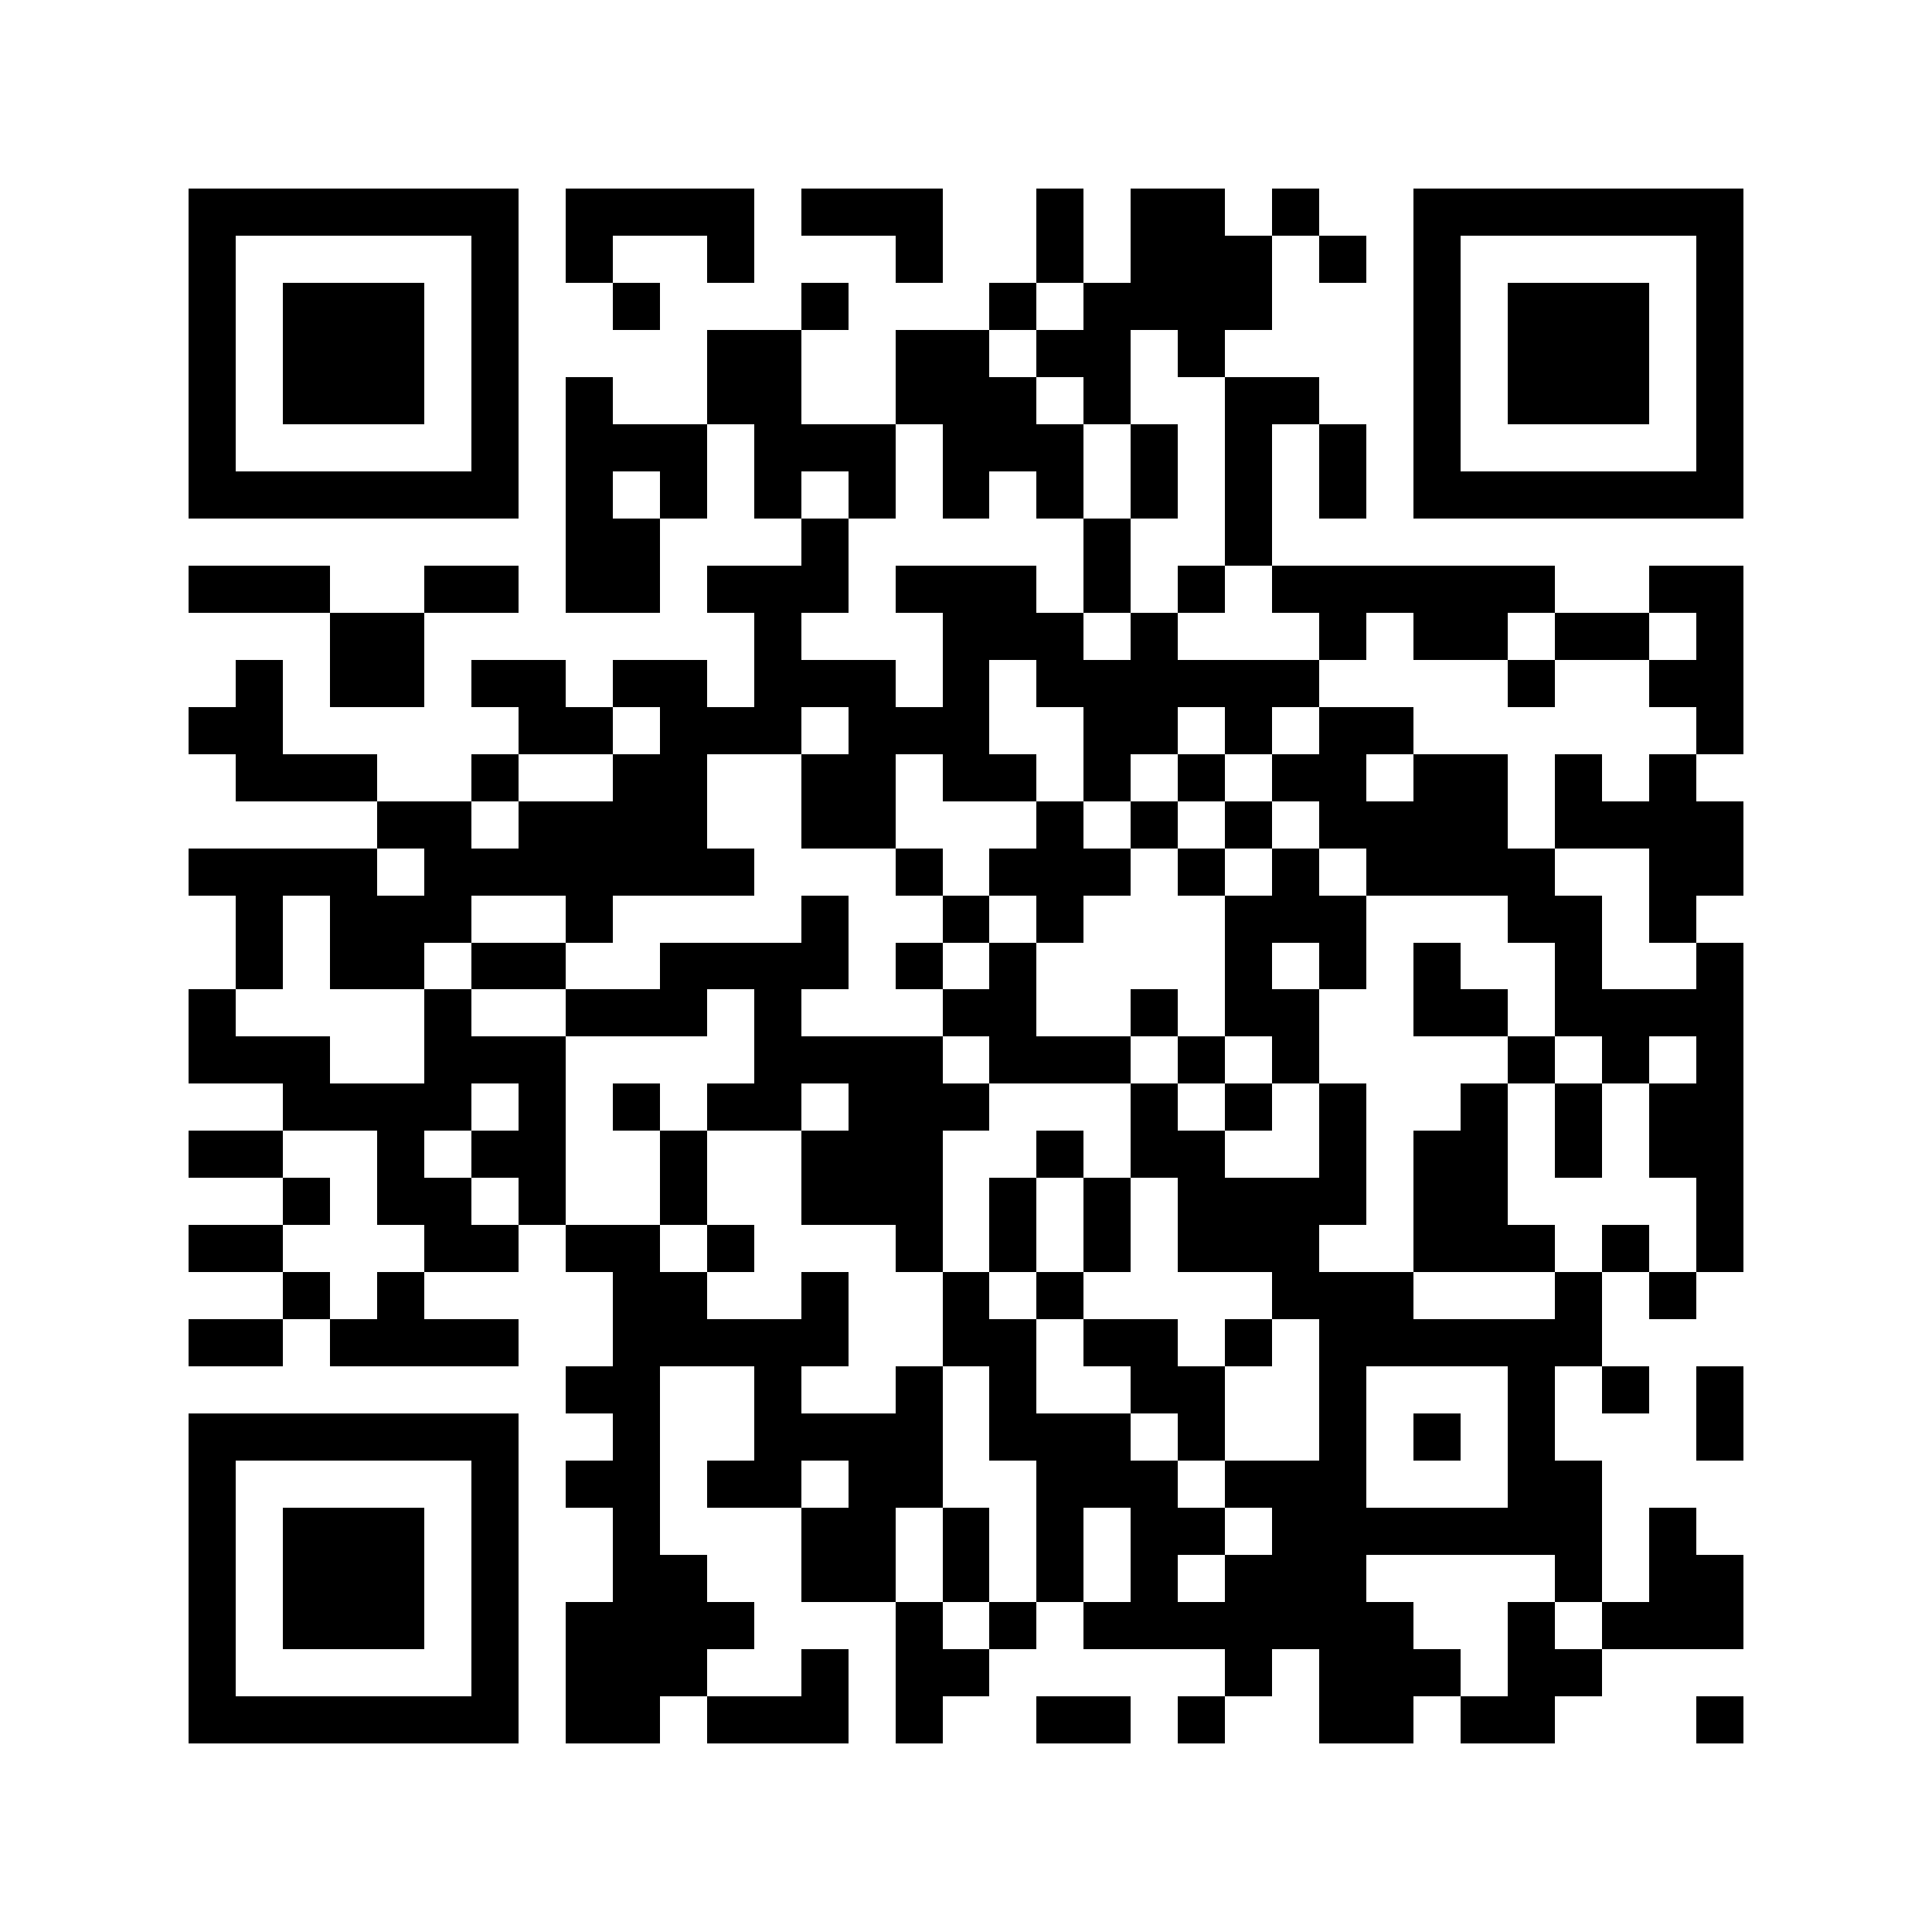 <svg version="1.1" baseProfile="full" shape-rendering="crispEdges" width="287" height="287" xmlns="http://www.w3.org/2000/svg"><rect x="0" y="0" width="287" height="287" fill="#FFFFFF" />
<rect x="28" y="28" width="49" height="7" fill="#000000" />
<rect x="84" y="28" width="28" height="7" fill="#000000" />
<rect x="119" y="28" width="21" height="7" fill="#000000" />
<rect x="154" y="28" width="7" height="14" fill="#000000" />
<rect x="168" y="28" width="14" height="7" fill="#000000" />
<rect x="189" y="28" width="7" height="7" fill="#000000" />
<rect x="210" y="28" width="49" height="7" fill="#000000" />
<rect x="28" y="35" width="7" height="35" fill="#000000" />
<rect x="70" y="35" width="7" height="35" fill="#000000" />
<rect x="84" y="35" width="7" height="7" fill="#000000" />
<rect x="105" y="35" width="7" height="7" fill="#000000" />
<rect x="133" y="35" width="7" height="7" fill="#000000" />
<rect x="168" y="35" width="21" height="7" fill="#000000" />
<rect x="196" y="35" width="7" height="7" fill="#000000" />
<rect x="210" y="35" width="7" height="35" fill="#000000" />
<rect x="252" y="35" width="7" height="35" fill="#000000" />
<rect x="42" y="42" width="21" height="21" fill="#000000" />
<rect x="91" y="42" width="7" height="7" fill="#000000" />
<rect x="119" y="42" width="7" height="7" fill="#000000" />
<rect x="147" y="42" width="7" height="7" fill="#000000" />
<rect x="161" y="42" width="28" height="7" fill="#000000" />
<rect x="224" y="42" width="21" height="21" fill="#000000" />
<rect x="105" y="49" width="14" height="14" fill="#000000" />
<rect x="133" y="49" width="14" height="7" fill="#000000" />
<rect x="154" y="49" width="14" height="7" fill="#000000" />
<rect x="175" y="49" width="7" height="7" fill="#000000" />
<rect x="84" y="56" width="7" height="7" fill="#000000" />
<rect x="133" y="56" width="21" height="7" fill="#000000" />
<rect x="161" y="56" width="7" height="7" fill="#000000" />
<rect x="182" y="56" width="14" height="7" fill="#000000" />
<rect x="84" y="63" width="21" height="7" fill="#000000" />
<rect x="112" y="63" width="21" height="7" fill="#000000" />
<rect x="140" y="63" width="21" height="7" fill="#000000" />
<rect x="168" y="63" width="7" height="14" fill="#000000" />
<rect x="182" y="63" width="7" height="21" fill="#000000" />
<rect x="196" y="63" width="7" height="14" fill="#000000" />
<rect x="28" y="70" width="49" height="7" fill="#000000" />
<rect x="84" y="70" width="7" height="7" fill="#000000" />
<rect x="98" y="70" width="7" height="7" fill="#000000" />
<rect x="112" y="70" width="7" height="7" fill="#000000" />
<rect x="126" y="70" width="7" height="7" fill="#000000" />
<rect x="140" y="70" width="7" height="7" fill="#000000" />
<rect x="154" y="70" width="7" height="7" fill="#000000" />
<rect x="210" y="70" width="49" height="7" fill="#000000" />
<rect x="84" y="77" width="14" height="14" fill="#000000" />
<rect x="119" y="77" width="7" height="7" fill="#000000" />
<rect x="161" y="77" width="7" height="14" fill="#000000" />
<rect x="28" y="84" width="21" height="7" fill="#000000" />
<rect x="63" y="84" width="14" height="7" fill="#000000" />
<rect x="105" y="84" width="21" height="7" fill="#000000" />
<rect x="133" y="84" width="21" height="7" fill="#000000" />
<rect x="175" y="84" width="7" height="7" fill="#000000" />
<rect x="189" y="84" width="42" height="7" fill="#000000" />
<rect x="245" y="84" width="14" height="7" fill="#000000" />
<rect x="49" y="91" width="14" height="14" fill="#000000" />
<rect x="112" y="91" width="7" height="7" fill="#000000" />
<rect x="140" y="91" width="21" height="7" fill="#000000" />
<rect x="168" y="91" width="7" height="7" fill="#000000" />
<rect x="196" y="91" width="7" height="7" fill="#000000" />
<rect x="210" y="91" width="14" height="7" fill="#000000" />
<rect x="231" y="91" width="14" height="7" fill="#000000" />
<rect x="252" y="91" width="7" height="7" fill="#000000" />
<rect x="35" y="98" width="7" height="7" fill="#000000" />
<rect x="70" y="98" width="14" height="7" fill="#000000" />
<rect x="91" y="98" width="14" height="7" fill="#000000" />
<rect x="112" y="98" width="21" height="7" fill="#000000" />
<rect x="140" y="98" width="7" height="7" fill="#000000" />
<rect x="154" y="98" width="42" height="7" fill="#000000" />
<rect x="224" y="98" width="7" height="7" fill="#000000" />
<rect x="245" y="98" width="14" height="7" fill="#000000" />
<rect x="28" y="105" width="14" height="7" fill="#000000" />
<rect x="77" y="105" width="14" height="7" fill="#000000" />
<rect x="98" y="105" width="21" height="7" fill="#000000" />
<rect x="126" y="105" width="21" height="7" fill="#000000" />
<rect x="161" y="105" width="14" height="7" fill="#000000" />
<rect x="182" y="105" width="7" height="7" fill="#000000" />
<rect x="196" y="105" width="14" height="7" fill="#000000" />
<rect x="252" y="105" width="7" height="7" fill="#000000" />
<rect x="35" y="112" width="21" height="7" fill="#000000" />
<rect x="70" y="112" width="7" height="7" fill="#000000" />
<rect x="91" y="112" width="14" height="7" fill="#000000" />
<rect x="119" y="112" width="14" height="14" fill="#000000" />
<rect x="140" y="112" width="14" height="7" fill="#000000" />
<rect x="161" y="112" width="7" height="7" fill="#000000" />
<rect x="175" y="112" width="7" height="7" fill="#000000" />
<rect x="189" y="112" width="14" height="7" fill="#000000" />
<rect x="210" y="112" width="14" height="7" fill="#000000" />
<rect x="231" y="112" width="7" height="7" fill="#000000" />
<rect x="245" y="112" width="7" height="7" fill="#000000" />
<rect x="56" y="119" width="14" height="7" fill="#000000" />
<rect x="77" y="119" width="28" height="7" fill="#000000" />
<rect x="154" y="119" width="7" height="7" fill="#000000" />
<rect x="168" y="119" width="7" height="7" fill="#000000" />
<rect x="182" y="119" width="7" height="7" fill="#000000" />
<rect x="196" y="119" width="28" height="7" fill="#000000" />
<rect x="231" y="119" width="28" height="7" fill="#000000" />
<rect x="28" y="126" width="28" height="7" fill="#000000" />
<rect x="63" y="126" width="49" height="7" fill="#000000" />
<rect x="133" y="126" width="7" height="7" fill="#000000" />
<rect x="147" y="126" width="21" height="7" fill="#000000" />
<rect x="175" y="126" width="7" height="7" fill="#000000" />
<rect x="189" y="126" width="7" height="7" fill="#000000" />
<rect x="203" y="126" width="28" height="7" fill="#000000" />
<rect x="245" y="126" width="14" height="7" fill="#000000" />
<rect x="35" y="133" width="7" height="14" fill="#000000" />
<rect x="49" y="133" width="21" height="7" fill="#000000" />
<rect x="84" y="133" width="7" height="7" fill="#000000" />
<rect x="119" y="133" width="7" height="7" fill="#000000" />
<rect x="140" y="133" width="7" height="7" fill="#000000" />
<rect x="154" y="133" width="7" height="7" fill="#000000" />
<rect x="182" y="133" width="21" height="7" fill="#000000" />
<rect x="224" y="133" width="14" height="7" fill="#000000" />
<rect x="245" y="133" width="7" height="7" fill="#000000" />
<rect x="49" y="140" width="14" height="7" fill="#000000" />
<rect x="70" y="140" width="14" height="7" fill="#000000" />
<rect x="98" y="140" width="28" height="7" fill="#000000" />
<rect x="133" y="140" width="7" height="7" fill="#000000" />
<rect x="147" y="140" width="7" height="7" fill="#000000" />
<rect x="182" y="140" width="7" height="7" fill="#000000" />
<rect x="196" y="140" width="7" height="7" fill="#000000" />
<rect x="210" y="140" width="7" height="7" fill="#000000" />
<rect x="231" y="140" width="7" height="7" fill="#000000" />
<rect x="252" y="140" width="7" height="7" fill="#000000" />
<rect x="28" y="147" width="7" height="7" fill="#000000" />
<rect x="63" y="147" width="7" height="7" fill="#000000" />
<rect x="84" y="147" width="21" height="7" fill="#000000" />
<rect x="112" y="147" width="7" height="7" fill="#000000" />
<rect x="140" y="147" width="14" height="7" fill="#000000" />
<rect x="168" y="147" width="7" height="7" fill="#000000" />
<rect x="182" y="147" width="14" height="7" fill="#000000" />
<rect x="210" y="147" width="14" height="7" fill="#000000" />
<rect x="231" y="147" width="28" height="7" fill="#000000" />
<rect x="28" y="154" width="21" height="7" fill="#000000" />
<rect x="63" y="154" width="21" height="7" fill="#000000" />
<rect x="112" y="154" width="28" height="7" fill="#000000" />
<rect x="147" y="154" width="21" height="7" fill="#000000" />
<rect x="175" y="154" width="7" height="7" fill="#000000" />
<rect x="189" y="154" width="7" height="7" fill="#000000" />
<rect x="224" y="154" width="7" height="7" fill="#000000" />
<rect x="238" y="154" width="7" height="7" fill="#000000" />
<rect x="252" y="154" width="7" height="7" fill="#000000" />
<rect x="42" y="161" width="28" height="7" fill="#000000" />
<rect x="77" y="161" width="7" height="7" fill="#000000" />
<rect x="91" y="161" width="7" height="7" fill="#000000" />
<rect x="105" y="161" width="14" height="7" fill="#000000" />
<rect x="126" y="161" width="21" height="7" fill="#000000" />
<rect x="168" y="161" width="7" height="7" fill="#000000" />
<rect x="182" y="161" width="7" height="7" fill="#000000" />
<rect x="196" y="161" width="7" height="14" fill="#000000" />
<rect x="217" y="161" width="7" height="7" fill="#000000" />
<rect x="231" y="161" width="7" height="14" fill="#000000" />
<rect x="245" y="161" width="14" height="14" fill="#000000" />
<rect x="28" y="168" width="14" height="7" fill="#000000" />
<rect x="56" y="168" width="7" height="7" fill="#000000" />
<rect x="70" y="168" width="14" height="7" fill="#000000" />
<rect x="98" y="168" width="7" height="14" fill="#000000" />
<rect x="119" y="168" width="21" height="14" fill="#000000" />
<rect x="154" y="168" width="7" height="7" fill="#000000" />
<rect x="168" y="168" width="14" height="7" fill="#000000" />
<rect x="210" y="168" width="14" height="14" fill="#000000" />
<rect x="42" y="175" width="7" height="7" fill="#000000" />
<rect x="56" y="175" width="14" height="7" fill="#000000" />
<rect x="77" y="175" width="7" height="7" fill="#000000" />
<rect x="147" y="175" width="7" height="14" fill="#000000" />
<rect x="161" y="175" width="7" height="14" fill="#000000" />
<rect x="175" y="175" width="28" height="7" fill="#000000" />
<rect x="252" y="175" width="7" height="14" fill="#000000" />
<rect x="28" y="182" width="14" height="7" fill="#000000" />
<rect x="63" y="182" width="14" height="7" fill="#000000" />
<rect x="84" y="182" width="14" height="7" fill="#000000" />
<rect x="105" y="182" width="7" height="7" fill="#000000" />
<rect x="133" y="182" width="7" height="7" fill="#000000" />
<rect x="175" y="182" width="21" height="7" fill="#000000" />
<rect x="210" y="182" width="21" height="7" fill="#000000" />
<rect x="238" y="182" width="7" height="7" fill="#000000" />
<rect x="42" y="189" width="7" height="7" fill="#000000" />
<rect x="56" y="189" width="7" height="7" fill="#000000" />
<rect x="91" y="189" width="14" height="7" fill="#000000" />
<rect x="119" y="189" width="7" height="7" fill="#000000" />
<rect x="140" y="189" width="7" height="7" fill="#000000" />
<rect x="154" y="189" width="7" height="7" fill="#000000" />
<rect x="189" y="189" width="21" height="7" fill="#000000" />
<rect x="231" y="189" width="7" height="7" fill="#000000" />
<rect x="245" y="189" width="7" height="7" fill="#000000" />
<rect x="28" y="196" width="14" height="7" fill="#000000" />
<rect x="49" y="196" width="28" height="7" fill="#000000" />
<rect x="91" y="196" width="35" height="7" fill="#000000" />
<rect x="140" y="196" width="14" height="7" fill="#000000" />
<rect x="161" y="196" width="14" height="7" fill="#000000" />
<rect x="182" y="196" width="7" height="7" fill="#000000" />
<rect x="196" y="196" width="42" height="7" fill="#000000" />
<rect x="84" y="203" width="14" height="7" fill="#000000" />
<rect x="112" y="203" width="7" height="7" fill="#000000" />
<rect x="133" y="203" width="7" height="7" fill="#000000" />
<rect x="147" y="203" width="7" height="7" fill="#000000" />
<rect x="168" y="203" width="14" height="7" fill="#000000" />
<rect x="196" y="203" width="7" height="14" fill="#000000" />
<rect x="224" y="203" width="7" height="14" fill="#000000" />
<rect x="238" y="203" width="7" height="7" fill="#000000" />
<rect x="252" y="203" width="7" height="14" fill="#000000" />
<rect x="28" y="210" width="49" height="7" fill="#000000" />
<rect x="91" y="210" width="7" height="7" fill="#000000" />
<rect x="112" y="210" width="28" height="7" fill="#000000" />
<rect x="147" y="210" width="21" height="7" fill="#000000" />
<rect x="175" y="210" width="7" height="7" fill="#000000" />
<rect x="210" y="210" width="7" height="7" fill="#000000" />
<rect x="28" y="217" width="7" height="35" fill="#000000" />
<rect x="70" y="217" width="7" height="35" fill="#000000" />
<rect x="84" y="217" width="14" height="7" fill="#000000" />
<rect x="105" y="217" width="14" height="7" fill="#000000" />
<rect x="126" y="217" width="14" height="7" fill="#000000" />
<rect x="154" y="217" width="21" height="7" fill="#000000" />
<rect x="182" y="217" width="21" height="7" fill="#000000" />
<rect x="224" y="217" width="14" height="7" fill="#000000" />
<rect x="42" y="224" width="21" height="21" fill="#000000" />
<rect x="91" y="224" width="7" height="7" fill="#000000" />
<rect x="119" y="224" width="14" height="14" fill="#000000" />
<rect x="140" y="224" width="7" height="14" fill="#000000" />
<rect x="154" y="224" width="7" height="14" fill="#000000" />
<rect x="168" y="224" width="14" height="7" fill="#000000" />
<rect x="189" y="224" width="49" height="7" fill="#000000" />
<rect x="245" y="224" width="7" height="7" fill="#000000" />
<rect x="91" y="231" width="14" height="7" fill="#000000" />
<rect x="168" y="231" width="7" height="7" fill="#000000" />
<rect x="182" y="231" width="21" height="7" fill="#000000" />
<rect x="231" y="231" width="7" height="7" fill="#000000" />
<rect x="245" y="231" width="14" height="7" fill="#000000" />
<rect x="84" y="238" width="28" height="7" fill="#000000" />
<rect x="133" y="238" width="7" height="7" fill="#000000" />
<rect x="147" y="238" width="7" height="7" fill="#000000" />
<rect x="161" y="238" width="49" height="7" fill="#000000" />
<rect x="224" y="238" width="7" height="7" fill="#000000" />
<rect x="238" y="238" width="21" height="7" fill="#000000" />
<rect x="84" y="245" width="21" height="7" fill="#000000" />
<rect x="119" y="245" width="7" height="7" fill="#000000" />
<rect x="133" y="245" width="14" height="7" fill="#000000" />
<rect x="182" y="245" width="7" height="7" fill="#000000" />
<rect x="196" y="245" width="21" height="7" fill="#000000" />
<rect x="224" y="245" width="14" height="7" fill="#000000" />
<rect x="28" y="252" width="49" height="7" fill="#000000" />
<rect x="84" y="252" width="14" height="7" fill="#000000" />
<rect x="105" y="252" width="21" height="7" fill="#000000" />
<rect x="133" y="252" width="7" height="7" fill="#000000" />
<rect x="154" y="252" width="14" height="7" fill="#000000" />
<rect x="175" y="252" width="7" height="7" fill="#000000" />
<rect x="196" y="252" width="14" height="7" fill="#000000" />
<rect x="217" y="252" width="14" height="7" fill="#000000" />
<rect x="252" y="252" width="7" height="7" fill="#000000" />
</svg>